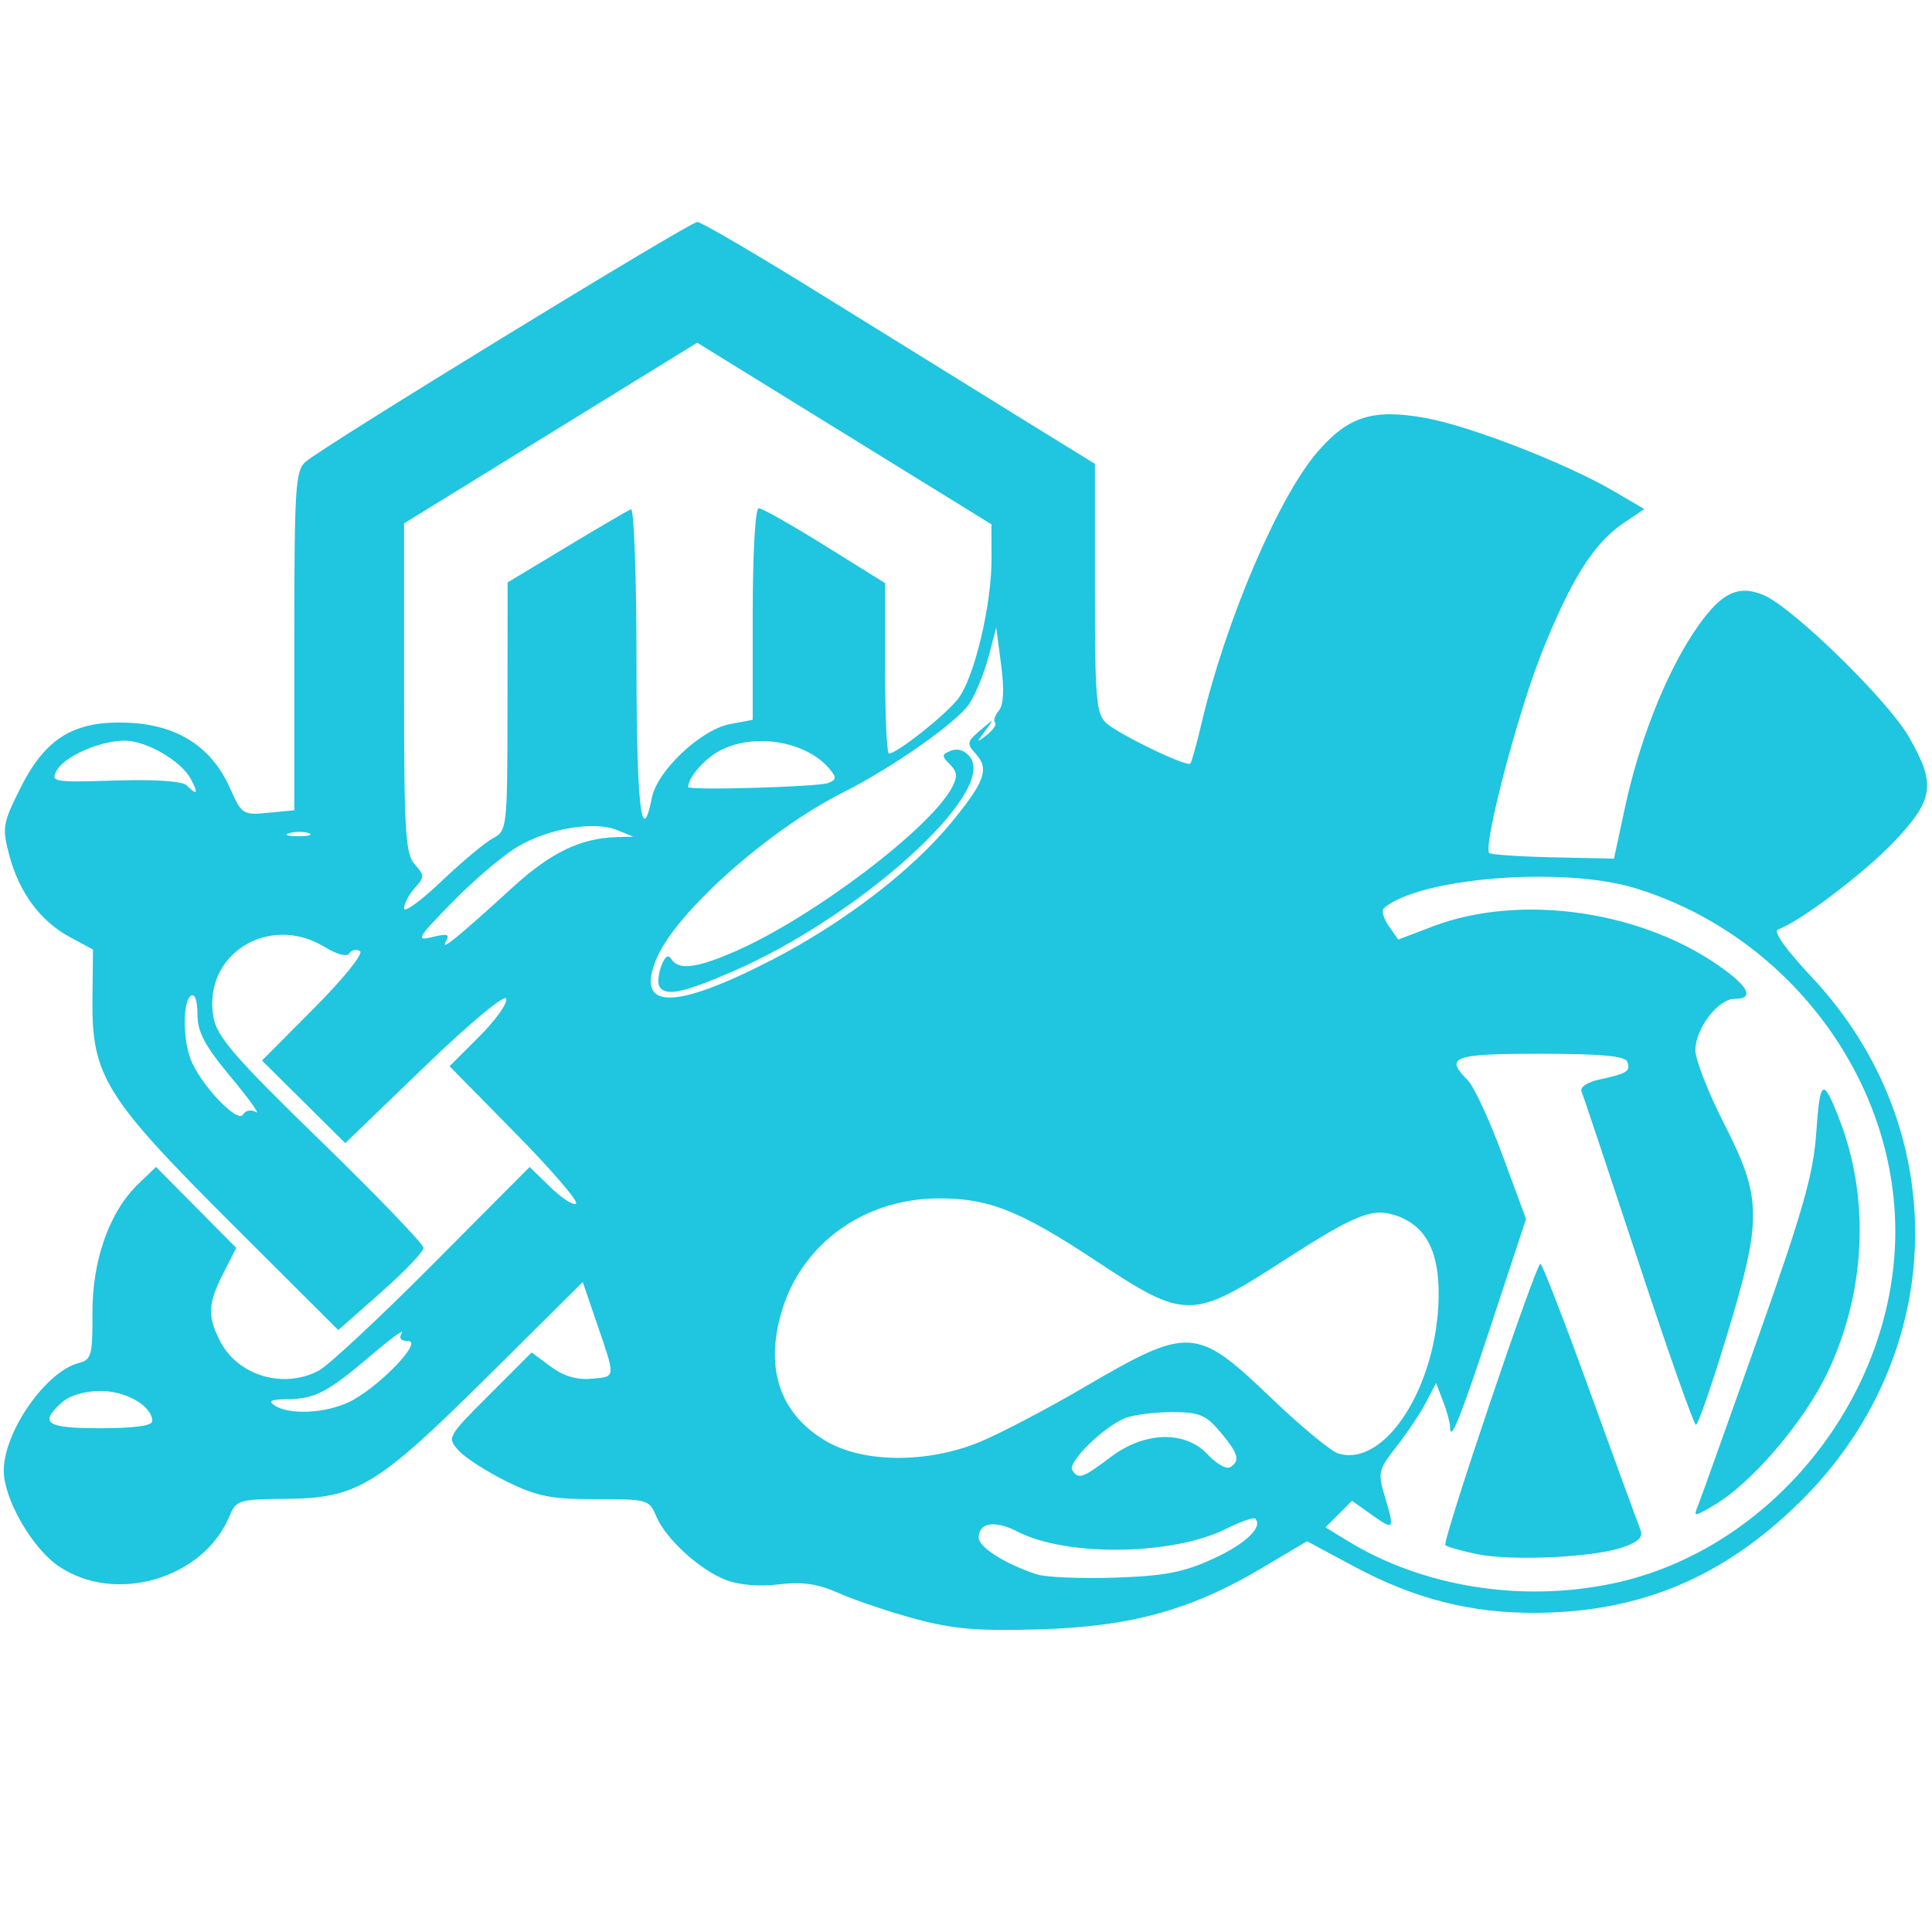 <?xml version="1.0" encoding="UTF-8" standalone="no"?>
<svg
   xmlns:dc="http://purl.org/dc/elements/1.1/"
   xmlns:cc="http://creativecommons.org/ns#"
   xmlns:rdf="http://www.w3.org/1999/02/22-rdf-syntax-ns#"
   xmlns:svg="http://www.w3.org/2000/svg"
   xmlns="http://www.w3.org/2000/svg"
   version="1.1"
   x="0px"
   y="0px"
   width="512px"
   height="512px"
   viewBox="0 0 512 512"
   enable-background="new 0 0 512 512"
   xml:space="preserve"
   id="svg2"><defs
     id="defs7" /><path
     id="path4966"
     d="m 242.668,429.054 c -6.831,-1.844 -15.891,-4.889 -20.133,-6.765 -5.819,-2.574 -9.793,-3.165 -16.182,-2.409 -5.229,0.619 -10.62,0.157 -14.088,-1.209 -7.007,-2.759 -15.914,-10.947 -18.378,-16.894 -1.803,-4.354 -2.341,-4.505 -15.942,-4.481 -11.917,0.021 -15.542,-0.695 -23.642,-4.673 -5.262,-2.584 -10.995,-6.276 -12.74,-8.204 -3.131,-3.46 -3.023,-3.656 8.076,-14.755 l 11.249,-11.249 5.078,3.755 c 3.462,2.56 6.931,3.578 10.901,3.199 6.438,-0.614 6.39,0.154 0.975,-15.654 l -3.413,-9.965 -24.957,24.773 c -29.526,29.309 -34.78,32.513 -53.581,32.681 -12.603,0.113 -13.312,0.329 -15.086,4.599 -6.912,16.638 -30.34,23.464 -45.327,13.206 -7.028,-4.81 -14.481,-17.81 -14.481,-25.259 0,-10.313 11.147,-26.3 19.908,-28.55 3.31,-0.85 3.647,-2.088 3.594,-13.207 -0.067,-14.054 4.511,-26.926 12.197,-34.29 l 4.652,-4.457 10.63,10.725 10.63,10.725 -3.429,6.725 c -4.109,8.06 -4.264,11.402 -0.833,18.035 4.725,9.136 16.797,12.719 26.149,7.761 2.541,-1.347 16.147,-14.039 30.235,-28.203 l 25.615,-25.753 5.586,5.414 c 3.072,2.978 6.102,4.899 6.732,4.269 0.63,-0.63 -6.656,-9.074 -16.192,-18.764 l -17.338,-17.619 7.871,-7.871 c 4.329,-4.329 7.547,-8.842 7.151,-10.03 -0.414,-1.243 -9.621,6.423 -21.688,18.057 l -20.968,20.216 -11.037,-10.939 -11.037,-10.939 13.874,-13.947 c 7.735,-7.776 13.09,-14.432 12.102,-15.042 -0.975,-0.602 -2.238,-0.341 -2.808,0.581 -0.617,0.998 -3.262,0.319 -6.535,-1.677 -14.891,-9.079 -32.499,2.063 -29.484,18.658 0.94,5.173 5.678,10.632 28.403,32.73 15.001,14.587 27.267,27.347 27.256,28.356 -0.011,1.009 -5.096,6.319 -11.3,11.8 L 89.656,352.479 61.523,324.424 C 27.85,290.845 24.284,285.104 24.503,264.827 l 0.142,-13.187 -6.036,-3.251 C 10.746,244.154 5.133,236.63 2.504,226.801 c -1.994,-7.456 -1.828,-8.483 2.895,-17.935 6.755,-13.518 14.473,-18.092 29.187,-17.3 12.731,0.686 21.607,6.535 26.417,17.407 3.026,6.84 3.371,7.06 10.063,6.422 l 6.93,-0.661 0,-44.898 c 0,-40.638 0.284,-45.142 2.994,-47.474 4.95,-4.258 101.803,-63.545 103.81,-63.545 1.022,0 16.1,8.837 33.507,19.638 17.407,10.801 40.696,25.226 51.754,32.055 l 20.105,12.417 0,32.984 c 0,29.264 0.338,33.29 3,35.699 3.35,3.032 21.323,11.706 22.277,10.752 0.336,-0.336 1.671,-5.117 2.967,-10.624 6.408,-27.232 20.344,-59.899 30.681,-71.914 8.169,-9.496 14.728,-11.57 28.654,-9.064 11.864,2.136 37.415,12.074 49.995,19.447 l 8.021,4.701 -5.603,3.776 c -7.821,5.271 -14.017,15.166 -21.768,34.765 -6.307,15.949 -15.427,50.902 -13.725,52.604 0.436,0.436 8.051,0.951 16.923,1.146 l 16.131,0.355 2.955,-13.738 c 3.68,-17.108 10.518,-34.567 17.986,-45.922 6.97,-10.599 11.663,-13.156 18.709,-10.194 7.72,3.246 32.925,27.85 38.517,37.599 7.209,12.569 6.655,16.54 -3.861,27.659 -7.934,8.389 -25.132,21.402 -30.879,23.364 -1.33,0.454 2.145,5.34 8.946,12.575 37.796,40.21 36.401,100.361 -3.23,139.275 -20.154,19.79 -42.14,29.032 -69.576,29.249 -17.338,0.137 -32.348,-3.667 -48.38,-12.261 l -12.535,-6.72 -11.799,7.01 c -18.844,11.195 -34.791,15.615 -58.949,16.338 -16.448,0.492 -23.003,-0.052 -32.952,-2.739 z m 184.82,-9.432 c 42.086,-8.918 74.786,-49.718 74.786,-93.309 0,-40.734 -28.744,-78.648 -68.952,-90.95 -19.036,-5.824 -57.223,-2.785 -66.573,5.297 -0.697,0.603 -0.126,2.725 1.269,4.717 l 2.536,3.621 8.997,-3.438 c 23.748,-9.073 56.743,-4.1 77.867,11.738 6.292,4.718 7.116,7.417 2.263,7.417 -4.38,0 -10.39,7.866 -10.39,13.599 0,2.52 3.465,11.373 7.7,19.672 9.988,19.574 10.045,24.991 0.587,56.13 -3.93,12.94 -7.595,23.504 -8.144,23.476 -0.549,-0.028 -7.408,-19.47 -15.242,-43.204 -7.834,-23.734 -14.612,-44.045 -15.062,-45.136 -0.477,-1.155 1.541,-2.489 4.833,-3.196 7.278,-1.562 8.239,-2.185 7.27,-4.715 -0.571,-1.49 -7.132,-2.084 -23.018,-2.084 -23.191,0 -25.444,0.821 -19.252,7.013 1.639,1.639 5.786,10.585 9.215,19.88 l 6.235,16.9 -9.027,27.392 c -8.411,25.523 -11.115,32.236 -11.115,27.595 0,-1.037 -0.832,-4.052 -1.848,-6.702 l -1.848,-4.817 -2.671,5.133 c -1.469,2.823 -4.979,8.073 -7.799,11.666 -4.777,6.086 -4.994,6.977 -3.18,13.031 2.734,9.125 2.584,9.355 -3.34,5.136 l -5.287,-3.765 -3.52,3.52 -3.52,3.52 5.813,3.564 c 19.947,12.229 46.164,16.433 70.417,11.294 z m -36.181,-7.784 c -4.13,-0.872 -7.852,-1.929 -8.271,-2.349 -0.92,-0.92 23.969,-74.593 25.19,-74.566 0.471,0.01 6.359,15.209 13.086,33.775 6.727,18.566 12.741,35.012 13.365,36.547 0.846,2.08 -0.308,3.297 -4.531,4.779 -7.746,2.719 -29.697,3.744 -38.84,1.813 z m 58.727,-12.968 c 0.722,-1.793 7.852,-21.739 15.844,-44.324 11.972,-33.833 14.693,-43.421 15.453,-54.441 0.984,-14.27 1.781,-14.708 6.155,-3.385 8.1,20.97 6.955,45.617 -3.107,66.886 -6.186,13.076 -20.124,29.401 -30.108,35.264 -5.457,3.205 -5.528,3.205 -4.237,0 z m -128.524,14.212 c 8.609,-3.941 13.319,-8.453 11.12,-10.652 -0.403,-0.403 -3.947,0.858 -7.876,2.802 -14.121,6.986 -42.186,7.335 -55.048,0.683 -6.028,-3.117 -10.341,-2.46 -10.341,1.575 0,2.539 7.007,6.969 15.388,9.728 2.359,0.777 11.648,1.169 20.642,0.872 13.243,-0.437 18.21,-1.39 26.114,-5.008 z m -27.191,-26.93 c 9.045,-6.843 19.793,-7.116 25.783,-0.653 2.26,2.438 4.918,3.933 5.907,3.321 2.74,-1.693 2.206,-3.585 -2.631,-9.334 -3.824,-4.545 -5.563,-5.264 -12.721,-5.264 -4.56,0 -10.095,0.686 -12.299,1.524 -5.672,2.157 -15.509,11.728 -14.211,13.828 1.595,2.58 2.755,2.19 10.173,-3.422 z m -34.715,-4.003 c 5.307,-2.183 17.67,-8.657 27.474,-14.388 28.138,-16.447 29.9,-16.345 49.988,2.894 7.678,7.353 15.564,13.879 17.524,14.501 12.352,3.921 26.241,-17.621 26.663,-41.354 0.213,-11.983 -3.283,-18.823 -11.032,-21.585 -6.444,-2.297 -10.841,-0.548 -30.462,12.115 -23.881,15.412 -25.72,15.413 -48.995,0.015 -20.635,-13.65 -28.818,-16.882 -42.432,-16.755 -19.597,0.183 -36.017,12.185 -41.237,30.143 -4.398,15.127 -0.393,26.864 11.625,34.066 9.898,5.932 26.953,6.077 40.885,0.346 z m -219.252,-5.523 c 0,-3.986 -6.871,-8.004 -13.688,-8.004 -4.245,0 -8.222,1.183 -10.301,3.065 -6.096,5.516 -4.136,6.812 10.301,6.812 8.777,0 13.688,-0.672 13.688,-1.874 z m 52.064,-5.027 c 7.591,-3.602 19.853,-16.199 15.769,-16.199 -1.967,0 -2.561,-0.743 -1.709,-2.139 0.718,-1.176 -2.751,1.326 -7.709,5.561 -11.767,10.051 -15.268,11.916 -22.483,11.978 -4.502,0.039 -5.351,0.463 -3.422,1.71 3.85,2.488 13.32,2.046 19.554,-0.912 z m -24.577,-76.873 c 1.212,0.749 -1.782,-3.427 -6.653,-9.28 -6.962,-8.365 -8.857,-11.926 -8.857,-16.643 0,-3.565 -0.695,-5.572 -1.711,-4.943 -2.155,1.332 -2.222,11.265 -0.115,16.809 2.516,6.617 12.403,17.11 13.877,14.726 0.718,-1.161 2.198,-1.447 3.459,-0.668 z M 204.454,254.436 c 18.951,-9.747 37.168,-23.678 47.636,-36.428 8.89,-10.828 10.117,-14.226 6.56,-18.157 -2.523,-2.788 -2.438,-3.275 1.1,-6.294 3.799,-3.242 3.811,-3.241 1.297,0.15 -2.358,3.18 -2.323,3.254 0.499,1.039 1.67,-1.31 2.639,-2.78 2.154,-3.265 -0.485,-0.485 -0.029,-1.91 1.013,-3.165 1.255,-1.512 1.456,-5.612 0.596,-12.135 l -1.299,-9.851 -2.057,7.783 c -1.131,4.281 -3.419,9.862 -5.085,12.404 -3.176,4.847 -20.333,16.895 -33.434,23.479 -19.853,9.976 -44.412,31.879 -49.489,44.136 -5.606,13.535 4.586,13.637 30.509,0.303 z m -29.687,7.015 c -0.528,-0.854 -0.315,-3.296 0.473,-5.426 0.942,-2.547 1.856,-3.187 2.671,-1.869 1.888,3.054 6.835,2.423 17.308,-2.209 20.493,-9.063 51.232,-32.352 57.05,-43.224 1.546,-2.89 1.428,-4.187 -0.562,-6.177 -2.218,-2.218 -2.172,-2.652 0.386,-3.634 1.787,-0.686 3.73,0.012 5.047,1.814 6.875,9.402 -29.131,41.934 -62.57,56.534 -13.471,5.882 -18.146,6.871 -19.803,4.19 z m -39.057,-26.162 c 10.265,-9.387 18.118,-13.181 27.838,-13.449 l 4.278,-0.118 -4.278,-1.743 c -6.068,-2.473 -18.204,-0.447 -26.383,4.405 -3.84,2.278 -11.603,8.869 -17.249,14.647 -9.376,9.594 -9.836,10.4 -5.306,9.29 3.975,-0.974 4.682,-0.741 3.556,1.173 -1.685,2.864 3.227,-1.112 17.544,-14.205 z m -5.1,-13.122 c 3.786,-2.025 3.85,-2.607 3.878,-34.937 l 0.029,-32.877 15.614,-9.411 c 8.588,-5.176 16.275,-9.667 17.082,-9.981 0.807,-0.314 1.468,17.973 1.468,40.637 0,37.896 1.327,49.546 4.076,35.798 1.436,-7.179 12.993,-18.061 20.722,-19.511 l 6,-1.126 0,-28.042 c 0,-16.27 0.672,-28.042 1.601,-28.042 0.881,0 8.773,4.469 17.538,9.93 l 15.937,9.93 0,22.581 c 0,12.42 0.462,22.58 1.027,22.58 2.1,-0.004 14.814,-10.057 18.262,-14.441 4.325,-5.498 8.951,-24.801 8.923,-37.23 l -0.021,-9.073 -38.993,-24.068 -38.993,-24.068 -38.839,23.938 -38.839,23.938 0,43.627 c 0,38.194 0.353,44.016 2.832,46.756 2.635,2.912 2.635,3.346 0,6.258 -1.557,1.721 -2.832,4.148 -2.832,5.394 0,1.245 4.427,-1.958 9.838,-7.118 5.411,-5.161 11.571,-10.31 13.688,-11.442 z m -48.732,-1.35 c -1.158,-0.469 -3.468,-0.497 -5.133,-0.063 -1.665,0.434 -0.717,0.817 2.106,0.852 2.823,0.035 4.185,-0.32 3.027,-0.789 z M 50.569,206.448 c -2.582,-4.825 -11.789,-10.161 -17.544,-10.168 -6.531,-0.008 -15.999,4.178 -18.037,7.976 -1.591,2.964 -0.725,3.109 15.485,2.593 10.637,-0.338 17.866,0.15 19,1.283 2.79,2.79 3.174,2.199 1.096,-1.684 z m 168.92,1.056 c 2.165,-0.831 2.236,-1.465 0.412,-3.664 -6.116,-7.37 -19.838,-9.726 -29.012,-4.982 -4.083,2.111 -8.519,7.166 -8.521,9.708 -7.7e-4,0.961 34.416,-0.024 37.121,-1.062 z"
     style="fill:#20c5df;fill-opacity:1" /></svg>